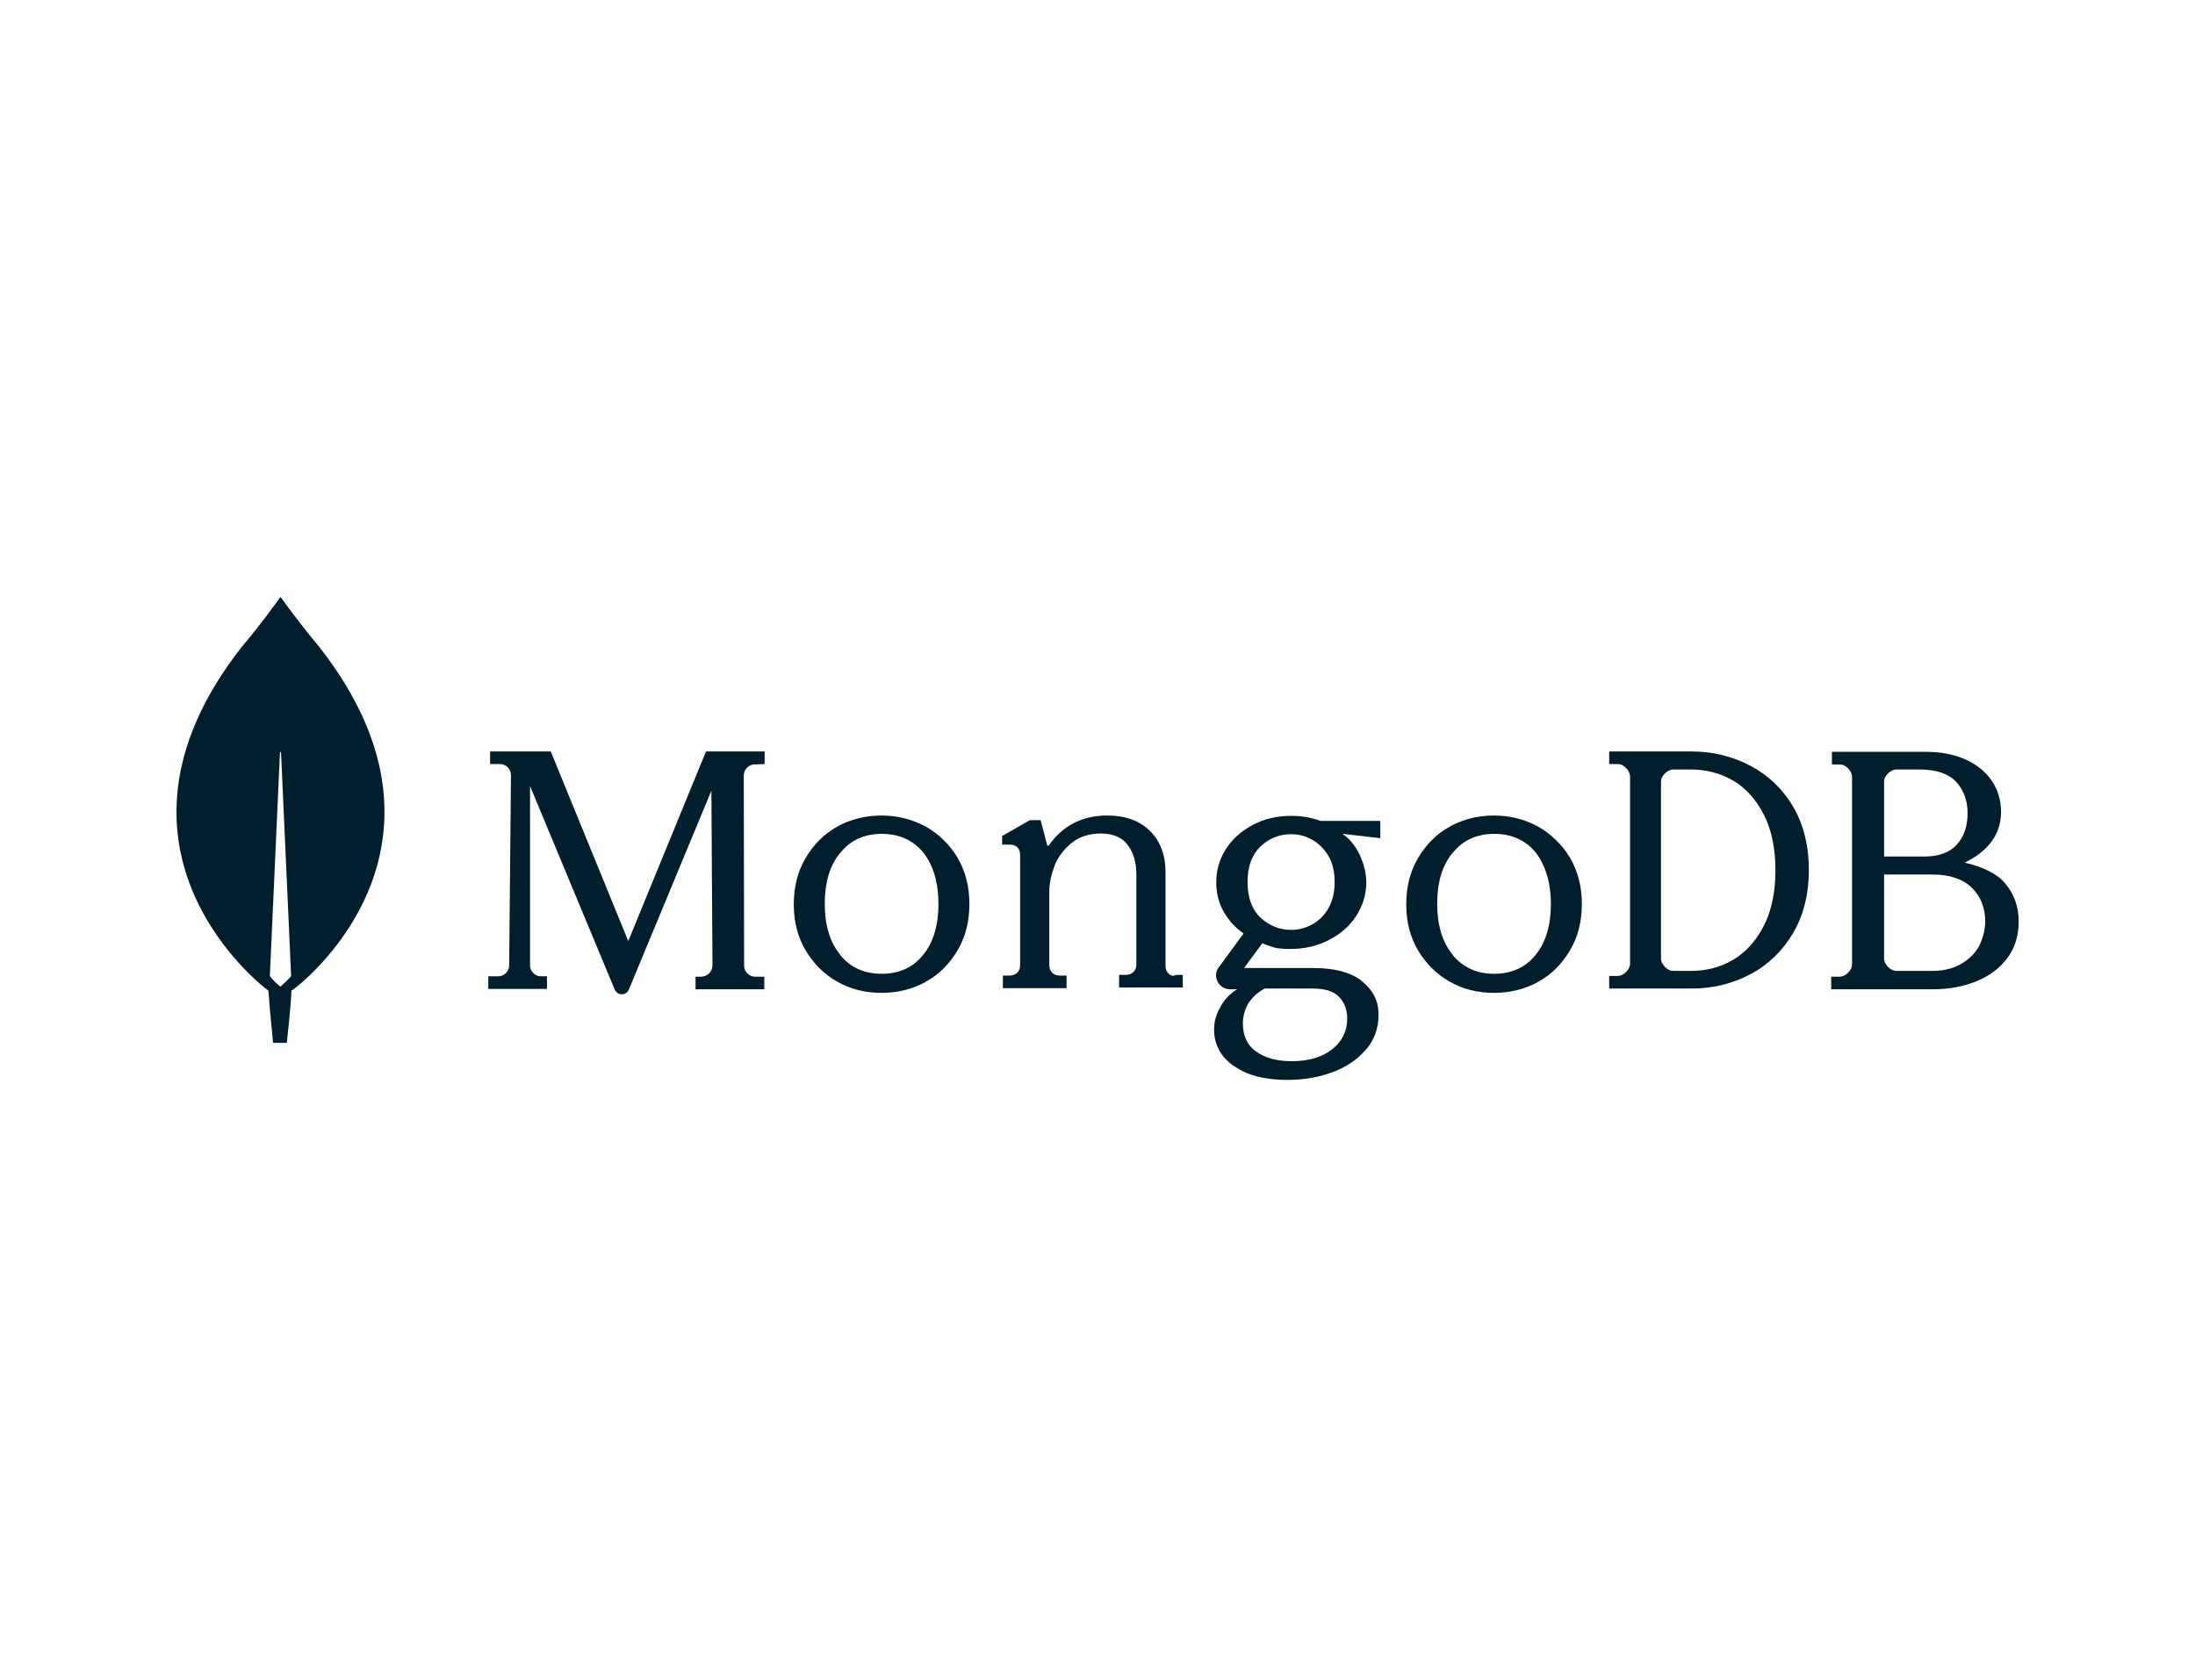 <?xml version="1.0" encoding="utf-8"?>
<!-- Generator: Adobe Illustrator 26.4.1, SVG Export Plug-In . SVG Version: 6.00 Build 0)  -->
<svg version="1.1" id="katman_1" xmlns="http://www.w3.org/2000/svg" xmlns:xlink="http://www.w3.org/1999/xlink" x="0px" y="0px"
	 viewBox="0 0 610 467" style="enable-background:new 0 0 610 467;" xml:space="preserve">
<style type="text/css">
	.st0{fill:#001E2B;}
</style>
<g>
	<path class="st0" d="M88.7,179.8c-5.2-6.2-9.7-12.4-10.6-13.7c-0.1-0.1-0.2-0.1-0.3,0c-0.9,1.3-5.4,7.6-10.6,13.7
		c-44.6,56.9,7,95.3,7,95.3l0.4,0.3c0.4,5.9,1.3,14.5,1.3,14.5h1.9h1.9c0,0,1-8.5,1.3-14.5l0.4-0.3
		C81.7,275.1,133.3,236.7,88.7,179.8z M77.9,274.3c0,0-2.3-2-2.9-3v-0.1l2.8-62c0-0.2,0.3-0.2,0.3,0l2.8,62v0.1
		C80.2,272.3,77.9,274.3,77.9,274.3z"/>
	<path class="st0" d="M174.6,261.6l-21.5-52.6l-0.1-0.1h-16.8v3.5h2.7c0.8,0,1.6,0.3,2.2,0.9s0.9,1.4,0.9,2.2l-0.5,52.9
		c0,1.6-1.4,3-3,3l-2.8,0v3.5h16.3v-3.5l-1.7,0c-1.6,0-3-1.4-3-3v-49.9l23.5,56.5c0.3,0.8,1.1,1.4,2,1.4s1.6-0.5,2-1.4l22.9-55.2
		l0.3,48.6c0,1.7-1.4,3-3,3.1h-1.7v3.5h19.1v-3.5h-2.6c-1.6,0-3-1.4-3-3l-0.1-52.9c0-1.7,1.4-3.1,3-3.1l2.8-0.1v-3.5h-16.3
		L174.6,261.6z M324.7,270.6c-0.5-0.5-0.8-1.3-0.8-2.1v-26c0-4.9-1.5-8.8-4.4-11.6c-2.9-2.8-6.8-4.2-11.8-4.2
		c-6.9,0-12.4,2.8-16.2,8.3c0,0.1-0.2,0.1-0.3,0.1s-0.2-0.1-0.2-0.2l-1.8-6.9h-3l-7.7,4.4v2.4h2c0.9,0,1.7,0.2,2.2,0.7
		c0.5,0.5,0.8,1.2,0.8,2.2v30.6c0,0.9-0.3,1.6-0.8,2.1s-1.3,0.8-2.1,0.8h-1.9v3.5h17.7v-3.5h-1.9c-0.9,0-1.6-0.3-2.1-0.8
		s-0.8-1.3-0.8-2.1v-20.3c0-2.6,0.6-5.1,1.6-7.7c1.1-2.5,2.8-4.6,4.9-6.2s4.8-2.4,7.8-2.4c3.4,0,6,1.1,7.5,3.2
		c1.6,2.1,2.4,4.9,2.4,8.2v25c0,0.9-0.3,1.6-0.8,2.1s-1.3,0.8-2.1,0.8h-1.9v3.5h17.7v-3.5h-1.9C326,271.5,325.3,271.2,324.7,270.6z
		 M486.5,212.9c-4.9-2.6-10.4-4-16.3-4h-23v3.5h2.3c0.9,0,1.6,0.3,2.4,1.1c0.7,0.7,1.1,1.6,1.1,2.4v51.9c0,0.9-0.4,1.7-1.1,2.4
		s-1.5,1.1-2.4,1.1h-2.3v3.5h23c5.9,0,11.4-1.4,16.3-4c4.9-2.6,8.9-6.5,11.8-11.4c2.9-4.9,4.4-10.9,4.4-17.6s-1.5-12.6-4.4-17.6
		C495.4,219.3,491.4,215.5,486.5,212.9z M493.4,241.9c0,6.2-1.1,11.4-3.3,15.6c-2.2,4.2-5,7.3-8.6,9.4s-7.5,3-11.7,3h-4.7
		c-0.9,0-1.6-0.3-2.4-1.1c-0.7-0.7-1.1-1.5-1.1-2.4v-49c0-0.9,0.3-1.6,1.1-2.4c0.7-0.7,1.5-1.1,2.4-1.1h4.7c4.2,0,8.2,1,11.7,3
		s6.4,5.2,8.6,9.4C492.3,230.5,493.4,235.8,493.4,241.9z M557.1,245.4c-2.1-2.5-6.2-4.5-11.1-5.6c6.7-3.3,10.1-8,10.1-14.1
		c0-3.3-0.9-6.2-2.6-8.7c-1.7-2.5-4.2-4.5-7.3-5.9c-3.2-1.4-6.8-2.1-11-2.1h-26.1v3.5h2.1c0.9,0,1.6,0.3,2.4,1.1
		c0.7,0.7,1.1,1.6,1.1,2.4v52c0,0.9-0.4,1.7-1.1,2.4c-0.7,0.7-1.5,1.1-2.4,1.1h-2.3v3.5h28.3c4.3,0,8.3-0.7,12-2.2s6.5-3.6,8.6-6.4
		c2.1-2.8,3.2-6.2,3.2-10.2C561,252,559.7,248.4,557.1,245.4z M524.7,268.8c-0.7-0.7-1.1-1.5-1.1-2.4v-23.3H537
		c4.7,0,8.4,1.2,10.9,3.6c2.5,2.4,3.8,5.6,3.8,9.4c0,2.3-0.6,4.6-1.6,6.7c-1.1,2.1-2.8,3.8-5,5.1c-2.2,1.3-4.9,2-8,2h-9.9
		C526.2,269.9,525.4,269.5,524.7,268.8z M523.6,238.1v-20.7c0-0.9,0.3-1.6,1.1-2.4c0.7-0.7,1.5-1.1,2.4-1.1h6.4
		c4.6,0,8,1.2,10.1,3.4c2.1,2.3,3.2,5.2,3.2,8.7c0,3.7-1,6.6-3,8.8c-2,2.2-5,3.3-9,3.3L523.6,238.1L523.6,238.1z M257.3,229.8
		c-3.7-2-7.8-3.1-12.3-3.1c-4.4,0-8.4,1-12,2.9l-0.3,0.2c-3.7,2-6.6,5-8.8,8.7c-2.2,3.7-3.3,8-3.3,12.9s1.1,9.1,3.3,12.8
		c2.2,3.7,5.1,6.6,8.8,8.7s7.8,3.1,12.3,3.1c4.4,0,8.4-1,12-2.9l0.3-0.2c3.7-2,6.6-5,8.8-8.7s3.3-8,3.3-12.9s-1.1-9.1-3.3-12.9
		C263.9,234.8,261,231.9,257.3,229.8z M260.8,251.3c0,5.9-1.4,10.7-4.3,14.2c-2.8,3.5-6.7,5.2-11.5,5.2c-4.7,0-8.6-1.7-11.4-5.1
		l-0.1-0.2c-2.9-3.5-4.3-8.3-4.3-14.2c0-5.8,1.4-10.6,4.2-14l0.2-0.2c2.8-3.5,6.7-5.2,11.5-5.2s8.7,1.8,11.5,5.2
		C259.4,240.6,260.8,245.4,260.8,251.3z M427.5,229.8c-3.7-2-7.8-3.1-12.3-3.1c-4.4,0-8.4,1-12,2.9l-0.3,0.2c-3.7,2-6.6,5-8.8,8.7
		c-2.2,3.7-3.3,8-3.3,12.9s1.1,9.1,3.3,12.8c2.2,3.7,5.1,6.6,8.8,8.7s7.8,3.1,12.3,3.1c4.4,0,8.4-1,12-2.9l0.3-0.2
		c3.7-2,6.6-5,8.8-8.7s3.3-8,3.3-12.9s-1.1-9.1-3.3-12.9C434.1,234.8,431.1,231.9,427.5,229.8z M431,251.3c0,5.9-1.4,10.7-4.3,14.2
		c-2.8,3.5-6.7,5.2-11.5,5.2c-4.7,0-8.5-1.7-11.4-5.1l-0.1-0.2c-2.9-3.5-4.3-8.3-4.3-14.2c0-5.9,1.4-10.6,4.2-14l0.2-0.2
		c2.8-3.5,6.7-5.2,11.5-5.2s8.7,1.8,11.5,5.2C429.5,240.6,431,245.4,431,251.3z M358.8,226.8c-3.9,0-7.4,0.8-10.6,2.5
		s-5.7,3.9-7.5,6.7c-1.8,2.8-2.7,5.9-2.7,9.3c0,3,0.7,5.8,2.1,8.2c1.4,2.4,3.2,4.4,5.5,6l-6.9,9.4c-0.9,1.2-1,2.7-0.3,4
		c0.7,1.3,1.9,2.1,3.4,2.1h2c-1.9,1.2-3.4,2.7-4.4,4.5l-0.1,0.2c-1.3,2.1-1.9,4.2-1.9,6.5c0,4.1,1.8,7.5,5.3,10l0.2,0.1
		c3.6,2.6,8.6,3.9,14.9,3.9c4.4,0,8.6-0.7,12.4-2.1c3.8-1.4,6.8-3.4,9.1-6l0.2-0.2c2.4-2.7,3.6-6,3.6-9.8c0-4-1.5-6.8-4.8-9.5
		c-2.9-2.3-7.5-3.5-13.1-3.5h-19.3c0,0-0.1,0-0.1,0l0,0l0,0l0,0c0,0,0-0.1,0-0.1l5-6.8c1.4,0.6,2.6,1,3.7,1.3
		c1.2,0.2,2.5,0.3,3.9,0.3c4.1,0,7.7-0.8,10.9-2.5c3.2-1.6,5.8-3.9,7.6-6.7c1.8-2.8,2.8-5.9,2.8-9.3c0-3.6-1.7-10.1-6.5-13.4
		c0,0,0,0,0-0.1h0l0,0l10.4,1.2v-4.8h-16.6C364.3,227.2,361.6,226.8,358.8,226.8z M364.6,257c-1.8,1-3.8,1.5-5.8,1.5
		c-3.2,0-6.1-1.2-8.5-3.4c-2.4-2.3-3.6-5.6-3.6-9.9s1.2-7.6,3.6-9.9s5.3-3.4,8.5-3.4c2,0,3.8,0.4,5.6,1.4l0.2,0.1
		c1.8,1,3.3,2.5,4.5,4.4c1.2,2,1.8,4.4,1.8,7.4c0,2.9-0.6,5.4-1.8,7.4C368,254.5,366.5,256,364.6,257z M351.5,274.8h13.1
		c3.6,0,6,0.7,7.5,2.3c1.5,1.5,2.3,3.6,2.3,6c0,3.5-1.4,6.4-4.2,8.6c-2.8,2.2-6.6,3.3-11.2,3.3c-4.1,0-7.5-0.9-9.9-2.7
		c-2.5-1.7-3.7-4.4-3.7-7.8c0-2.1,0.6-4.1,1.7-5.9C348.3,277,349.7,275.7,351.5,274.8z"/>
</g>
</svg>
